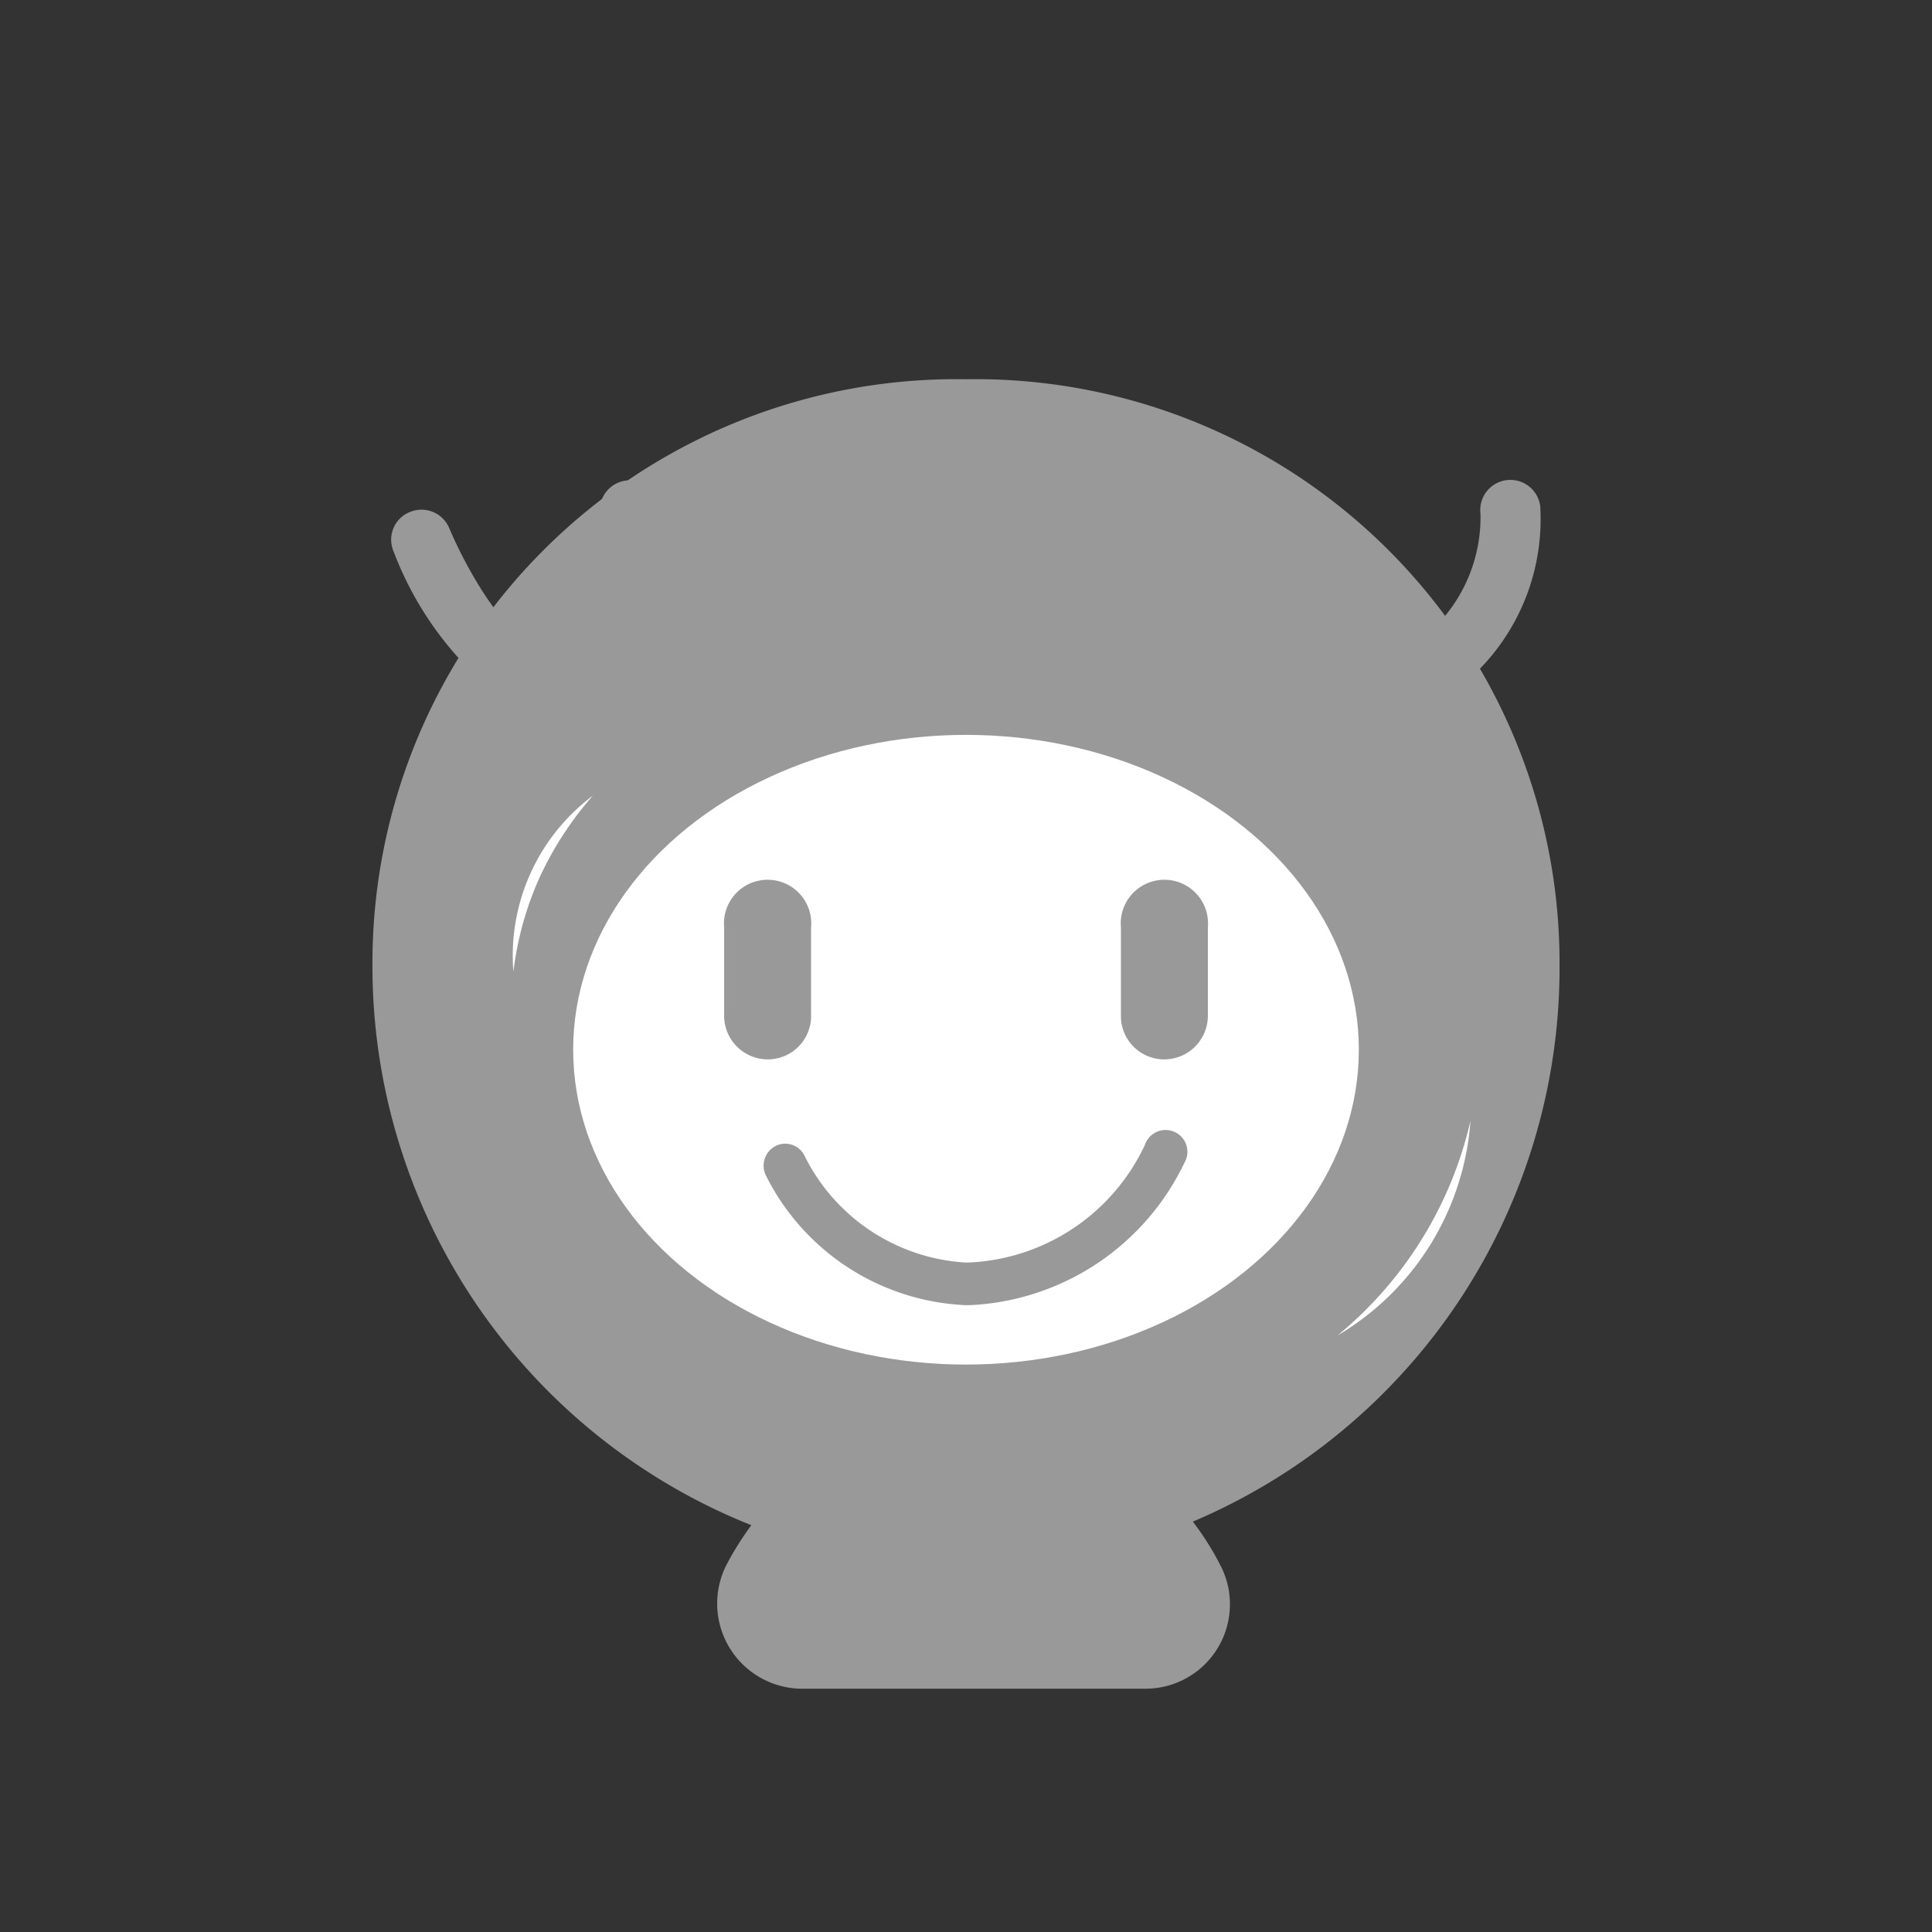 <svg xmlns="http://www.w3.org/2000/svg" viewBox="0 0 54 54"><rect x="0" y="0" width="54" height="54" fill="#333333" stroke="none"/><defs><style>.cls-1{fill:none;}.cls-2{fill:#999;}.cls-3{fill:#fff;}</style></defs><title>图层 2 副本 图像 (5)</title><g id="图层_2" data-name="图层 2"><g id="组_2" data-name="组 2"><g id="图层_2_副本_图像" data-name="图层 2 副本 图像"><rect class="cls-1" width="54" height="54"/><path class="cls-2" d="M43.59,27A16.32,16.32,0,0,0,27,10.6,16.32,16.32,0,0,0,10.41,27,16.82,16.82,0,0,0,21,42.63a8.55,8.55,0,0,0-.68,1.08,2.38,2.38,0,0,0,2.1,3.49H32a2.36,2.36,0,0,0,2.15-3.37,7.87,7.87,0,0,0-.81-1.3A16.81,16.81,0,0,0,43.59,27Z"/><path class="cls-2" d="M17.51,13.43a.84.84,0,0,0-.74.93,4.34,4.34,0,0,1-1.48,3.36h0c-.23.23-.37.2-.43.19-.76-.16-1.82-2-2.3-3.14a.84.84,0,0,0-1.1-.46A.83.83,0,0,0,11,15.41a9.41,9.41,0,0,0,2.55,3.71,5.57,5.57,0,0,1-1,.58.84.84,0,0,0-.5,1.08.83.83,0,0,0,.79.56.92.92,0,0,0,.28-.05,10.4,10.4,0,0,0,3.4-2.36h0c1.61-1.28,1.85-4.47,2-4.78S18,13.38,17.51,13.43Z"/><path class="cls-2" d="M43.05,14.15a.84.84,0,0,0-1.67.21,4.34,4.34,0,0,1-1.48,3.36h0c-.24.23-.37.2-.43.19-.76-.16-1.82-2-2.3-3.14a.84.84,0,0,0-1.1-.46.83.83,0,0,0-.46,1.09,9.41,9.41,0,0,0,2.55,3.71,6.39,6.39,0,0,1-1,.58.84.84,0,0,0,.29,1.64.92.92,0,0,0,.28-.05,10.52,10.52,0,0,0,3.4-2.36h0A6,6,0,0,0,43.05,14.15Z"/><ellipse class="cls-3" cx="27" cy="29.34" rx="10.98" ry="8.8"/><path class="cls-2" d="M21.46,29.61a1.22,1.22,0,0,1-1.22-1.21V25.92a1.22,1.22,0,1,1,2.43,0V28.4A1.21,1.21,0,0,1,21.46,29.61Z"/><path class="cls-2" d="M32.54,29.61a1.21,1.21,0,0,1-1.21-1.21V25.92a1.22,1.22,0,1,1,2.43,0V28.4A1.22,1.22,0,0,1,32.54,29.61Z"/><path class="cls-2" d="M27.09,36.48H27a6.56,6.56,0,0,1-5.59-3.62.62.62,0,0,1,.25-.82.6.6,0,0,1,.82.25,5.38,5.38,0,0,0,4.54,3A5.71,5.71,0,0,0,32,32a.61.61,0,1,1,1.1.51A7,7,0,0,1,27.09,36.48Z"/><path class="cls-3" d="M41.1,31.33a7.6,7.6,0,0,1-3.72,6,10.93,10.93,0,0,0,3.72-6Z"/><path class="cls-3" d="M16.57,22.24a9.38,9.38,0,0,0-1.49,2.29,9,9,0,0,0-.73,2.63A5.58,5.58,0,0,1,16.57,22.24Z"/></g></g></g></svg>